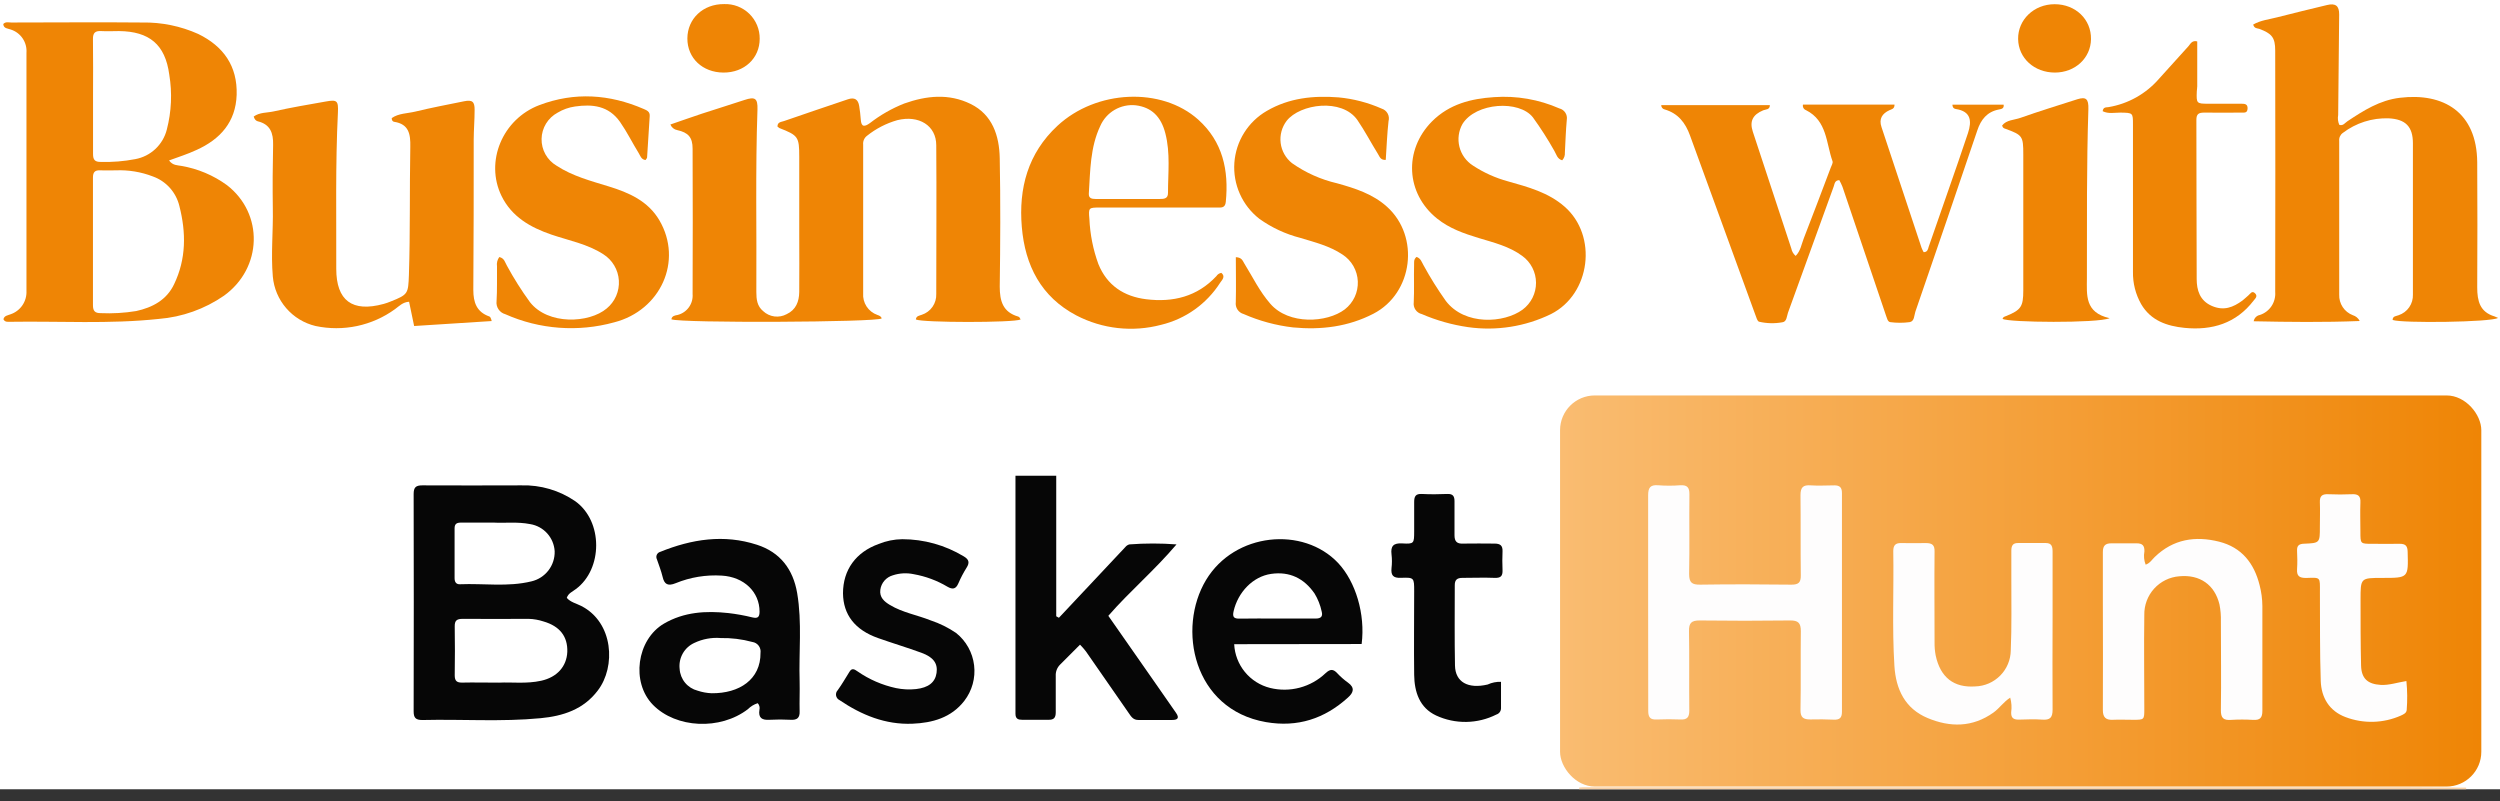 <svg width="181" height="58" viewBox="0 0 181 58" fill="none" xmlns="http://www.w3.org/2000/svg">
<rect x="0" y="0" width="181" height="58" fill="#333333" stroke="none"/>
<g clip-path="url(#clip0_3_1110)">
<rect width="181" height="57.144" fill="white"/>
<path d="M178.549 57.025C178.549 57.065 178.549 57.103 178.549 57.144H114.335V57.018C114.417 57.018 114.496 56.999 114.578 56.999H174.264C175.705 57.008 177.133 57.016 178.549 57.025Z" fill="#F8D2A8"/>
<path d="M73.894 23.131C73.372 23.373 66.775 23.364 66.309 23.131C66.331 22.863 66.57 22.857 66.743 22.788C67.057 22.685 67.328 22.482 67.516 22.211C67.704 21.939 67.798 21.614 67.785 21.284C67.785 17.694 67.813 14.104 67.785 10.518C67.785 9.089 66.526 8.315 64.969 8.699C64.166 8.927 63.418 9.314 62.766 9.835C62.671 9.908 62.596 10.004 62.548 10.114C62.5 10.224 62.481 10.345 62.493 10.464C62.493 14.051 62.493 17.639 62.493 21.227C62.467 21.566 62.554 21.903 62.739 22.188C62.925 22.472 63.198 22.687 63.518 22.8C63.647 22.848 63.795 22.892 63.833 23.055C63.487 23.335 49.257 23.401 48.609 23.118C48.646 22.86 48.882 22.838 49.059 22.803C49.39 22.719 49.681 22.52 49.879 22.242C50.078 21.964 50.172 21.625 50.144 21.284C50.159 17.777 50.159 14.27 50.144 10.763C50.144 9.942 49.829 9.596 49.033 9.42C48.923 9.4 48.819 9.352 48.732 9.281C48.645 9.21 48.578 9.118 48.536 9.014C49.307 8.75 50.059 8.482 50.817 8.23C51.84 7.894 52.875 7.579 53.897 7.239C54.662 6.985 54.866 7.11 54.841 7.925C54.687 12.33 54.788 16.735 54.759 21.139C54.759 21.662 54.81 22.162 55.25 22.523C55.475 22.735 55.76 22.87 56.065 22.91C56.371 22.95 56.681 22.893 56.952 22.747C57.629 22.432 57.855 21.831 57.865 21.142C57.88 19.755 57.865 18.367 57.865 16.983C57.865 15.108 57.865 13.232 57.865 11.355C57.865 9.907 57.792 9.803 56.421 9.269C56.372 9.238 56.328 9.203 56.288 9.162C56.288 8.822 56.575 8.831 56.76 8.765C58.296 8.23 59.84 7.714 61.379 7.192C61.867 7.025 62.131 7.192 62.206 7.68C62.257 7.994 62.298 8.328 62.32 8.652C62.357 9.225 62.6 9.184 62.98 8.913C63.739 8.325 64.577 7.847 65.469 7.494C67.074 6.925 68.691 6.752 70.273 7.526C71.856 8.3 72.35 9.829 72.381 11.455C72.441 14.551 72.425 17.653 72.381 20.752C72.381 21.803 72.614 22.599 73.718 22.92C73.756 22.934 73.79 22.958 73.816 22.989C73.847 23.033 73.874 23.081 73.894 23.131Z" fill="#EF8505"/>
<path d="M12.239 11.616C12.512 11.99 12.846 11.956 13.132 12.012C14.322 12.215 15.45 12.69 16.426 13.4C19.107 15.467 19.003 19.403 16.215 21.41C14.817 22.375 13.19 22.954 11.496 23.09C7.916 23.474 4.32 23.241 0.73 23.298C0.557 23.298 0.356 23.335 0.249 23.112C0.311 22.845 0.563 22.838 0.758 22.756C1.109 22.639 1.412 22.41 1.621 22.105C1.83 21.799 1.934 21.433 1.916 21.064C1.916 15.319 1.916 9.573 1.916 3.826C1.945 3.457 1.848 3.088 1.64 2.781C1.433 2.474 1.127 2.247 0.774 2.136C0.573 2.058 0.261 2.077 0.236 1.74C0.409 1.551 0.626 1.63 0.818 1.63C3.983 1.63 7.145 1.598 10.31 1.63C11.7 1.606 13.078 1.889 14.347 2.457C16.187 3.351 17.197 4.795 17.134 6.862C17.071 8.831 15.945 10.087 14.218 10.861C13.591 11.156 12.937 11.358 12.239 11.616ZM8.391 12.333C7.922 12.333 7.595 12.349 7.268 12.333C6.874 12.308 6.727 12.462 6.73 12.862C6.73 15.939 6.73 19.018 6.73 22.099C6.73 22.52 6.878 22.675 7.302 22.672C8.158 22.71 9.015 22.659 9.86 22.52C11.037 22.262 12.062 21.724 12.604 20.579C13.485 18.751 13.481 16.845 12.987 14.916C12.87 14.427 12.633 13.976 12.298 13.601C11.962 13.227 11.538 12.943 11.065 12.774C10.213 12.445 9.303 12.295 8.391 12.333ZM6.736 6.928C6.736 8.334 6.736 9.741 6.736 11.147C6.736 11.565 6.865 11.729 7.296 11.723C8.134 11.747 8.971 11.68 9.794 11.521C10.338 11.421 10.842 11.168 11.246 10.79C11.65 10.413 11.938 9.927 12.075 9.391C12.415 8.087 12.476 6.725 12.254 5.396C11.962 3.225 10.813 2.272 8.617 2.25C8.19 2.25 7.758 2.275 7.331 2.25C6.903 2.224 6.72 2.369 6.73 2.835C6.752 4.207 6.736 5.575 6.736 6.928Z" fill="#EF8505"/>
<path d="M163.13 1.778C163.671 1.463 164.284 1.406 164.86 1.255C166.062 0.941 167.27 0.661 168.475 0.365C169.089 0.214 169.362 0.418 169.356 1.048C169.334 3.473 169.302 5.899 169.284 8.325C169.238 8.566 169.267 8.815 169.365 9.039C169.639 9.13 169.778 8.897 169.947 8.784C171.124 8.001 172.298 7.252 173.757 7.079C176.904 6.698 179.326 8.114 179.351 11.757C179.368 14.773 179.368 17.79 179.351 20.806C179.351 21.791 179.54 22.59 180.61 22.91C180.685 22.936 180.761 22.977 180.858 23.017C180.393 23.332 173.858 23.411 173.226 23.165C173.226 22.873 173.493 22.892 173.657 22.822C173.969 22.719 174.24 22.517 174.427 22.246C174.614 21.975 174.708 21.651 174.695 21.322C174.695 17.675 174.695 14.026 174.695 10.376C174.695 9.165 174.16 8.627 172.936 8.567C171.742 8.527 170.571 8.9 169.62 9.624C169.529 9.689 169.457 9.777 169.411 9.878C169.365 9.98 169.347 10.092 169.359 10.203C169.359 13.912 169.359 17.622 169.359 21.331C169.347 21.651 169.434 21.966 169.611 22.233C169.787 22.5 170.042 22.705 170.341 22.819C170.449 22.852 170.549 22.905 170.636 22.978C170.723 23.05 170.793 23.14 170.844 23.241C168.23 23.345 165.719 23.313 163.167 23.26C163.186 23.147 163.238 23.043 163.318 22.961C163.398 22.879 163.502 22.824 163.614 22.804C163.958 22.691 164.253 22.468 164.455 22.168C164.656 21.868 164.751 21.509 164.725 21.149C164.737 15.318 164.737 9.488 164.725 3.659C164.725 2.715 164.482 2.429 163.564 2.086C163.416 2.045 163.211 2.067 163.13 1.778Z" fill="#EF8505"/>
<path d="M18.367 8.438C18.795 8.123 19.333 8.174 19.808 8.067C21.067 7.784 22.325 7.573 23.584 7.35C24.405 7.202 24.505 7.287 24.465 8.149C24.279 11.924 24.358 15.7 24.345 19.456C24.345 21.765 25.503 22.627 27.774 22.005C27.951 21.956 28.124 21.896 28.293 21.825C29.552 21.325 29.552 21.256 29.605 19.915C29.706 16.816 29.649 13.717 29.706 10.622C29.725 9.719 29.608 8.982 28.536 8.819C28.435 8.803 28.36 8.721 28.36 8.551C28.857 8.199 29.492 8.218 30.068 8.079C31.235 7.796 32.415 7.573 33.592 7.334C34.196 7.211 34.369 7.356 34.362 7.963C34.362 8.677 34.3 9.388 34.296 10.102C34.296 13.73 34.296 17.358 34.268 20.985C34.268 21.898 34.507 22.583 35.423 22.911C35.492 22.933 35.542 23.011 35.599 23.244L29.983 23.603C29.857 22.999 29.741 22.432 29.618 21.847C29.171 21.869 28.898 22.162 28.595 22.385C27.776 22.979 26.841 23.394 25.851 23.604C24.86 23.813 23.837 23.813 22.847 23.603C22.02 23.406 21.275 22.954 20.72 22.31C20.164 21.666 19.825 20.863 19.752 20.016C19.607 18.364 19.786 16.719 19.752 15.07C19.73 13.541 19.738 12.012 19.773 10.483C19.792 9.634 19.572 8.998 18.657 8.781C18.543 8.743 18.439 8.674 18.367 8.438Z" fill="#EF8505"/>
<path d="M130.535 7.573H137.164C137.164 7.887 136.963 7.903 136.802 7.976C136.267 8.221 136.019 8.605 136.22 9.199C137.189 12.113 138.156 15.027 139.121 17.943C139.165 18.05 139.215 18.156 139.272 18.257C139.543 18.257 139.587 18.053 139.631 17.883C140.575 15.133 141.562 12.396 142.481 9.637C142.767 8.768 142.708 8.064 141.607 7.894C141.493 7.878 141.367 7.821 141.355 7.579H145.064C145.105 7.862 144.901 7.894 144.728 7.925C143.865 8.089 143.416 8.655 143.154 9.451C141.672 13.831 140.177 18.204 138.671 22.571C138.58 22.841 138.611 23.266 138.256 23.323C137.791 23.384 137.32 23.384 136.856 23.323C136.654 23.297 136.617 23.008 136.541 22.829C135.492 19.727 134.444 16.625 133.395 13.525C133.329 13.359 133.252 13.197 133.165 13.041C132.826 13.057 132.829 13.318 132.756 13.516C131.658 16.558 130.554 19.604 129.45 22.64C129.362 22.889 129.365 23.294 129.047 23.332C128.486 23.435 127.91 23.421 127.354 23.291C127.232 23.253 127.162 22.995 127.099 22.826C125.514 18.49 123.933 14.153 122.358 9.813C122.025 8.891 121.496 8.208 120.527 7.925C120.454 7.911 120.389 7.872 120.342 7.814C120.296 7.757 120.271 7.685 120.272 7.611H128.138C128.138 7.954 127.848 7.91 127.66 7.985C126.898 8.3 126.656 8.778 126.904 9.533C127.836 12.352 128.765 15.172 129.692 17.993C129.732 18.202 129.843 18.391 130.007 18.528C130.362 18.166 130.425 17.691 130.589 17.269C131.256 15.564 131.897 13.85 132.546 12.138C132.602 11.987 132.719 11.798 132.675 11.675C132.206 10.357 132.288 8.746 130.755 7.976C130.675 7.948 130.609 7.891 130.568 7.817C130.527 7.742 130.516 7.655 130.535 7.573Z" fill="#EF8505"/>
<path d="M41.035 43.288C41.312 43.603 41.728 43.691 42.08 43.87C44.427 45.066 44.597 48.275 43.282 49.99C42.247 51.365 40.765 51.843 39.142 51.997C36.31 52.271 33.434 52.06 30.578 52.129C30.09 52.129 29.948 51.962 29.948 51.5C29.961 46.256 29.961 41.013 29.948 35.769C29.948 35.278 30.109 35.14 30.578 35.14C32.966 35.159 35.357 35.14 37.745 35.14C39.135 35.1 40.502 35.502 41.649 36.288C43.678 37.742 43.641 41.206 41.699 42.643C41.454 42.839 41.139 42.946 41.035 43.288ZM36.14 49.423C37.034 49.376 38.116 49.524 39.186 49.285C40.328 49.03 41.026 48.256 41.073 47.196C41.108 46.082 40.532 45.337 39.352 44.994C39.005 44.879 38.642 44.815 38.276 44.805C36.684 44.805 35.096 44.821 33.504 44.805C33.088 44.805 32.915 44.912 32.922 45.349C32.94 46.532 32.94 47.712 32.922 48.895C32.922 49.304 33.079 49.427 33.463 49.42C34.284 49.401 35.121 49.423 36.14 49.423ZM35.744 37.836C34.847 37.836 34.111 37.836 33.378 37.836C33.063 37.836 32.912 37.93 32.912 38.251C32.912 39.453 32.912 40.658 32.912 41.86C32.912 42.127 33.016 42.31 33.296 42.3C35.023 42.228 36.757 42.511 38.478 42.09C38.967 41.976 39.401 41.696 39.708 41.298C40.014 40.9 40.173 40.408 40.158 39.906C40.129 39.427 39.938 38.972 39.617 38.616C39.296 38.26 38.863 38.024 38.39 37.946C37.458 37.761 36.518 37.883 35.744 37.836Z" fill="#060606"/>
<path d="M88.427 19.755C88.741 20.026 88.486 20.255 88.338 20.472C87.36 22.003 85.826 23.095 84.06 23.518C82.004 24.063 79.818 23.82 77.931 22.838C75.376 21.495 74.215 19.226 73.979 16.433C73.743 13.639 74.413 11.103 76.559 9.108C79.369 6.497 84.088 6.277 86.753 8.661C88.527 10.257 88.974 12.327 88.748 14.614C88.704 15.08 88.401 15.026 88.093 15.026H79.642C78.828 15.026 78.796 15.026 78.872 15.841C78.92 16.961 79.139 18.066 79.523 19.119C80.152 20.67 81.376 21.466 82.984 21.665C84.925 21.904 86.677 21.479 88.065 19.994C88.105 19.931 88.157 19.877 88.22 19.835C88.282 19.794 88.353 19.767 88.427 19.755ZM81.647 14.406H83.972C84.286 14.406 84.566 14.381 84.563 13.969C84.563 12.528 84.742 11.081 84.371 9.652C84.057 8.432 83.364 7.765 82.222 7.623C81.692 7.569 81.159 7.685 80.698 7.953C80.238 8.222 79.875 8.63 79.661 9.118C78.925 10.669 78.938 12.352 78.831 14.016C78.809 14.366 79.057 14.403 79.318 14.406H81.647Z" fill="#EF8505"/>
<path d="M36.147 18.61C36.524 18.688 36.568 19.016 36.703 19.239C37.198 20.152 37.753 21.03 38.364 21.869C39.673 23.549 42.656 23.408 43.927 22.332C44.223 22.088 44.457 21.777 44.61 21.425C44.763 21.073 44.83 20.69 44.806 20.307C44.782 19.924 44.668 19.553 44.472 19.223C44.277 18.892 44.006 18.613 43.682 18.408C42.533 17.663 41.193 17.417 39.925 16.986C38.399 16.464 37.046 15.696 36.307 14.18C35.102 11.701 36.373 8.621 39.057 7.607C41.596 6.648 44.125 6.815 46.608 7.891C46.831 7.988 47.061 8.079 47.039 8.403C46.969 9.401 46.916 10.395 46.85 11.389C46.85 11.458 46.774 11.521 46.736 11.587C46.422 11.55 46.359 11.273 46.239 11.081C45.78 10.338 45.396 9.552 44.893 8.831C44.062 7.648 42.895 7.529 41.627 7.711C41.182 7.775 40.754 7.927 40.369 8.158C40.025 8.343 39.736 8.617 39.532 8.95C39.329 9.284 39.217 9.665 39.21 10.056C39.203 10.447 39.299 10.832 39.49 11.173C39.681 11.514 39.959 11.798 40.296 11.996C41.454 12.755 42.779 13.098 44.072 13.497C45.532 13.944 46.922 14.554 47.74 15.951C49.458 18.883 47.838 22.47 44.465 23.338C41.848 24.06 39.061 23.851 36.581 22.747C36.38 22.692 36.205 22.566 36.09 22.392C35.974 22.219 35.925 22.01 35.951 21.803C36.002 20.969 35.973 20.133 35.983 19.286C35.947 19.048 36.006 18.805 36.147 18.61Z" fill="#EF8505"/>
<path d="M102.559 18.6C102.874 18.71 102.934 18.987 103.063 19.204C103.55 20.098 104.09 20.961 104.68 21.79C106.049 23.584 108.896 23.401 110.233 22.42C110.537 22.194 110.784 21.899 110.954 21.56C111.123 21.221 111.21 20.847 111.208 20.468C111.206 20.089 111.114 19.716 110.941 19.379C110.768 19.042 110.518 18.75 110.211 18.528C109.267 17.832 108.153 17.565 107.065 17.235C105.976 16.904 104.935 16.54 104.041 15.822C101.779 14.004 101.619 10.867 103.676 8.79C104.935 7.532 106.508 7.142 108.179 7.032C109.795 6.918 111.414 7.199 112.898 7.85C113.074 7.893 113.227 8.002 113.327 8.153C113.427 8.305 113.466 8.489 113.436 8.668C113.363 9.461 113.341 10.241 113.297 11.049C113.305 11.151 113.292 11.252 113.259 11.348C113.225 11.444 113.172 11.532 113.102 11.606C112.737 11.506 112.681 11.166 112.533 10.92C112.064 10.085 111.547 9.277 110.985 8.501C109.994 7.227 106.854 7.419 105.885 8.973C105.602 9.476 105.522 10.068 105.662 10.628C105.802 11.188 106.151 11.673 106.637 11.984C107.42 12.5 108.28 12.887 109.185 13.132C110.636 13.541 112.099 13.931 113.275 14.96C115.688 17.068 115.163 21.293 112.287 22.741C110.425 23.647 108.335 23.976 106.284 23.684C105.134 23.518 104.011 23.201 102.943 22.741C102.756 22.698 102.592 22.587 102.483 22.429C102.374 22.271 102.328 22.078 102.355 21.888C102.399 20.991 102.355 20.095 102.38 19.195C102.393 19.006 102.327 18.786 102.559 18.6Z" fill="#EF8505"/>
<path d="M89.474 18.619C89.918 18.641 89.968 18.883 90.082 19.066C90.692 20.051 91.189 21.095 91.969 21.989C93.303 23.537 96.081 23.376 97.365 22.398C97.672 22.159 97.918 21.851 98.082 21.499C98.245 21.146 98.322 20.759 98.306 20.371C98.29 19.983 98.18 19.604 97.988 19.266C97.795 18.928 97.524 18.642 97.198 18.43C96.254 17.801 95.194 17.543 94.14 17.222C93.074 16.949 92.068 16.48 91.173 15.838C90.564 15.362 90.08 14.745 89.766 14.038C89.451 13.332 89.314 12.56 89.368 11.789C89.422 11.018 89.664 10.271 90.074 9.616C90.484 8.96 91.048 8.415 91.718 8.029C93.338 7.085 95.097 6.909 96.918 7.051C97.994 7.153 99.047 7.428 100.036 7.865C100.22 7.923 100.374 8.05 100.466 8.219C100.558 8.388 100.581 8.586 100.53 8.772C100.426 9.697 100.392 10.628 100.329 11.575C99.948 11.603 99.885 11.342 99.762 11.144C99.259 10.332 98.818 9.483 98.277 8.693C97.16 7.088 94.124 7.516 93.155 8.746C92.805 9.205 92.649 9.782 92.72 10.355C92.791 10.927 93.084 11.449 93.536 11.808C94.52 12.503 95.631 12.999 96.805 13.271C98.104 13.632 99.391 14.041 100.42 14.97C102.811 17.125 102.308 21.227 99.438 22.712C97.61 23.656 95.663 23.898 93.621 23.706C92.386 23.563 91.179 23.236 90.041 22.737C89.857 22.687 89.698 22.571 89.593 22.412C89.489 22.253 89.445 22.061 89.471 21.872C89.499 20.799 89.474 19.73 89.474 18.619Z" fill="#EF8505"/>
<path d="M78.192 46.674L76.751 48.118C76.643 48.225 76.558 48.355 76.504 48.497C76.45 48.64 76.427 48.793 76.436 48.945C76.436 49.82 76.436 50.698 76.436 51.575C76.436 51.984 76.282 52.12 75.905 52.113C75.276 52.113 74.646 52.113 74.017 52.113C73.718 52.113 73.52 52.05 73.52 51.673C73.52 45.944 73.52 40.215 73.52 34.444H76.471V44.619L76.666 44.726L78.076 43.225C79.208 42.02 80.335 40.816 81.47 39.611C81.545 39.516 81.647 39.448 81.763 39.415C82.9 39.328 84.043 39.328 85.18 39.415C83.578 41.303 81.785 42.813 80.243 44.585L83.462 49.194C84.024 50.003 84.586 50.811 85.148 51.616C85.406 51.988 85.258 52.126 84.862 52.126C84.047 52.126 83.229 52.126 82.411 52.126C82.043 52.126 81.895 51.881 81.722 51.629C80.694 50.138 79.66 48.648 78.62 47.161C78.489 46.989 78.346 46.826 78.192 46.674Z" fill="#060606"/>
<path d="M54.86 50.911C54.59 50.996 54.345 51.145 54.146 51.346C52.145 52.881 48.948 52.736 47.275 51.031C45.676 49.404 46.098 46.312 48.064 45.154C49.524 44.301 51.113 44.21 52.736 44.386C53.322 44.454 53.904 44.559 54.476 44.701C54.863 44.792 54.989 44.676 54.992 44.286C54.992 42.854 53.866 41.769 52.258 41.674C51.116 41.603 49.973 41.791 48.914 42.225C48.36 42.448 48.096 42.319 47.97 41.753C47.866 41.325 47.702 40.91 47.561 40.495C47.535 40.444 47.52 40.389 47.519 40.333C47.517 40.277 47.528 40.221 47.55 40.169C47.573 40.118 47.607 40.072 47.649 40.035C47.692 39.998 47.742 39.971 47.797 39.956C50.078 39.032 52.412 38.663 54.806 39.441C56.49 39.985 57.421 41.221 57.714 42.936C58.078 45.063 57.827 47.209 57.893 49.345C57.912 50.056 57.874 50.77 57.893 51.484C57.915 51.972 57.714 52.139 57.245 52.113C56.736 52.085 56.225 52.085 55.716 52.113C55.168 52.148 54.891 51.978 54.983 51.39C55.004 51.306 55.004 51.219 54.982 51.135C54.961 51.051 54.919 50.975 54.86 50.911ZM52.16 46.192C51.511 46.144 50.861 46.266 50.273 46.545C49.918 46.706 49.623 46.975 49.431 47.314C49.24 47.654 49.161 48.045 49.206 48.432C49.228 48.799 49.367 49.149 49.601 49.432C49.835 49.714 50.153 49.915 50.509 50.005C50.837 50.115 51.179 50.178 51.525 50.191C53.532 50.21 55.077 49.191 55.061 47.268C55.087 47.086 55.04 46.9 54.93 46.752C54.82 46.604 54.656 46.506 54.473 46.479C53.717 46.273 52.935 46.178 52.151 46.195L52.16 46.192Z" fill="#060606"/>
<path d="M89.355 46.639C89.391 47.376 89.663 48.082 90.131 48.653C90.599 49.223 91.238 49.628 91.954 49.807C92.658 49.981 93.396 49.975 94.097 49.788C94.799 49.602 95.442 49.242 95.968 48.741C96.308 48.426 96.522 48.426 96.817 48.741C97.052 48.993 97.311 49.22 97.591 49.42C98.114 49.792 97.991 50.15 97.591 50.503C95.896 52.038 93.942 52.677 91.651 52.28C86.379 51.361 85.208 45.494 87.319 41.989C89.389 38.55 94.354 38.078 96.887 40.768C98.145 42.115 98.859 44.456 98.583 46.627L89.355 46.639ZM92.444 44.783C93.388 44.783 94.332 44.783 95.254 44.783C95.638 44.783 95.789 44.632 95.688 44.264C95.591 43.809 95.418 43.375 95.178 42.977C94.42 41.873 93.369 41.357 92.032 41.549C90.695 41.74 89.625 42.892 89.314 44.248C89.216 44.673 89.33 44.795 89.745 44.789C90.651 44.77 91.548 44.783 92.444 44.783Z" fill="#060606"/>
<path d="M159.08 2.998V6.245C159.08 6.368 159.055 6.491 159.049 6.61C159.014 7.491 159.03 7.51 159.892 7.51H162.283C162.529 7.51 162.739 7.535 162.724 7.862C162.708 8.19 162.5 8.152 162.29 8.152C161.39 8.152 160.493 8.168 159.593 8.152C159.187 8.152 159.014 8.246 159.018 8.693C159.033 12.525 159.018 16.36 159.04 20.192C159.04 21.007 159.263 21.765 160.131 22.146C161 22.527 161.679 22.253 162.353 21.759C162.5 21.649 162.626 21.514 162.771 21.397C162.916 21.281 163.038 21.01 163.265 21.234C163.491 21.457 163.265 21.621 163.155 21.772C161.896 23.411 160.153 23.936 158.165 23.738C156.891 23.609 155.717 23.216 155.019 22.017C154.615 21.304 154.411 20.495 154.427 19.676C154.427 16.127 154.427 12.579 154.427 9.033C154.427 8.158 154.427 8.171 153.521 8.152C153.093 8.152 152.647 8.259 152.234 8.051C152.272 7.737 152.486 7.781 152.659 7.755C154.08 7.517 155.373 6.79 156.315 5.701C157.026 4.914 157.731 4.128 158.448 3.341C158.599 3.153 158.719 2.904 159.08 2.998Z" fill="#EF8505"/>
<path d="M152.738 23.036C151.873 23.414 145.344 23.351 144.989 23.084C145.02 22.936 145.152 22.92 145.266 22.873C146.323 22.439 146.486 22.196 146.486 21.032C146.486 17.75 146.486 14.467 146.486 11.185C146.486 9.854 146.433 9.778 145.193 9.325C145.099 9.291 144.995 9.272 144.954 9.086C145.269 8.674 145.832 8.693 146.282 8.532C147.641 8.048 149.025 7.629 150.4 7.186C151.03 6.991 151.221 7.161 151.199 7.894C151.067 11.984 151.099 16.052 151.092 20.129C151.089 21.344 150.919 22.631 152.738 23.036Z" fill="#EF8505"/>
<path d="M65.321 39.038C66.889 39.039 68.427 39.467 69.77 40.277C70.154 40.501 70.22 40.734 69.974 41.111C69.75 41.47 69.553 41.846 69.386 42.234C69.204 42.653 68.974 42.7 68.587 42.474C67.836 42.028 67.011 41.722 66.152 41.571C65.65 41.464 65.129 41.492 64.642 41.652C64.406 41.719 64.194 41.853 64.033 42.038C63.872 42.223 63.769 42.451 63.736 42.694C63.66 43.254 64.028 43.559 64.437 43.804C65.35 44.352 66.41 44.528 67.385 44.918C68.037 45.135 68.655 45.441 69.222 45.827C69.947 46.405 70.415 47.245 70.525 48.165C70.636 49.085 70.38 50.011 69.814 50.745C68.87 51.962 67.511 52.337 66.064 52.397C64.104 52.478 62.376 51.767 60.781 50.688C60.717 50.657 60.66 50.612 60.617 50.555C60.573 50.498 60.544 50.431 60.532 50.361C60.519 50.291 60.523 50.218 60.544 50.15C60.565 50.081 60.602 50.019 60.652 49.968C60.967 49.533 61.219 49.084 61.499 48.64C61.687 48.325 61.87 48.464 62.096 48.615C62.931 49.193 63.872 49.602 64.865 49.817C65.344 49.916 65.835 49.941 66.322 49.889C67.212 49.788 67.706 49.411 67.807 48.719C67.907 48.026 67.574 47.577 66.715 47.262C65.674 46.881 64.604 46.563 63.569 46.195C61.889 45.601 61.052 44.5 61.033 42.958C61.033 41.262 61.961 39.978 63.616 39.384C64.158 39.163 64.736 39.045 65.321 39.038Z" fill="#060606"/>
<path d="M108.673 49.364C108.673 50.021 108.673 50.647 108.673 51.276C108.673 51.379 108.641 51.478 108.58 51.561C108.52 51.643 108.434 51.703 108.336 51.733C107.661 52.073 106.919 52.255 106.164 52.267C105.408 52.279 104.66 52.12 103.975 51.802C102.773 51.239 102.402 50.097 102.386 48.854C102.361 46.837 102.386 44.817 102.386 42.801C102.386 41.828 102.386 41.797 101.417 41.835C100.854 41.857 100.694 41.643 100.747 41.124C100.785 40.799 100.785 40.47 100.747 40.145C100.672 39.538 100.883 39.305 101.521 39.343C102.38 39.393 102.383 39.343 102.386 38.484C102.386 37.77 102.386 37.056 102.386 36.345C102.386 35.939 102.49 35.741 102.94 35.763C103.551 35.794 104.167 35.791 104.778 35.763C105.19 35.744 105.312 35.923 105.306 36.304C105.306 37.119 105.306 37.937 105.306 38.752C105.306 39.198 105.476 39.381 105.935 39.356C106.69 39.337 107.449 39.356 108.204 39.356C108.622 39.356 108.802 39.5 108.783 39.925C108.764 40.35 108.764 40.822 108.783 41.269C108.802 41.715 108.647 41.854 108.21 41.838C107.436 41.806 106.659 41.838 105.882 41.838C105.495 41.838 105.322 41.98 105.325 42.373C105.325 44.311 105.303 46.249 105.341 48.184C105.363 49.383 106.285 49.895 107.707 49.559C108.009 49.419 108.34 49.352 108.673 49.364Z" fill="#060606"/>
<path d="M148.78 5.254C147.282 5.254 146.131 4.21 146.112 2.822C146.093 1.435 147.248 0.305 148.758 0.305C150.268 0.305 151.413 1.4 151.388 2.838C151.366 4.203 150.246 5.248 148.78 5.254Z" fill="#EF8505"/>
<path d="M55.002 2.806C55.002 4.222 53.885 5.264 52.375 5.254C50.864 5.245 49.763 4.21 49.766 2.784C49.77 1.359 50.899 0.283 52.425 0.296C52.761 0.283 53.096 0.339 53.41 0.46C53.724 0.581 54.01 0.765 54.251 0.999C54.492 1.234 54.682 1.515 54.812 1.826C54.941 2.136 55.005 2.47 55.002 2.806Z" fill="#EF8505"/>
<rect x="112.948" y="28.63" width="66.699" height="28.316" rx="2.517" fill="url(#paint0_linear_3_1110)"/>
<path d="M119.325 43.578C119.325 41.007 119.325 38.44 119.325 35.87C119.325 35.316 119.473 35.086 120.052 35.133C120.582 35.174 121.114 35.174 121.644 35.133C122.154 35.102 122.32 35.288 122.314 35.797C122.292 37.713 122.333 39.633 122.292 41.548C122.292 42.178 122.49 42.338 123.098 42.329C125.3 42.294 127.502 42.304 129.705 42.329C130.202 42.329 130.384 42.184 130.378 41.668C130.353 39.73 130.378 37.795 130.356 35.857C130.356 35.275 130.545 35.099 131.098 35.14C131.652 35.181 132.24 35.14 132.813 35.14C133.194 35.14 133.357 35.291 133.357 35.69C133.357 40.972 133.357 46.253 133.357 51.535C133.357 51.962 133.197 52.12 132.775 52.104C132.206 52.079 131.633 52.072 131.061 52.088C130.557 52.088 130.346 51.94 130.356 51.387C130.39 49.499 130.356 47.592 130.381 45.695C130.381 45.107 130.192 44.915 129.604 44.921C127.418 44.949 125.233 44.949 123.047 44.921C122.456 44.921 122.273 45.107 122.283 45.698C122.317 47.614 122.283 49.53 122.305 51.446C122.305 51.928 122.147 52.113 121.676 52.091C121.103 52.069 120.53 52.066 119.961 52.091C119.483 52.117 119.332 51.944 119.332 51.462C119.335 48.838 119.325 46.208 119.325 43.578Z" fill="#FEFDFD"/>
<path d="M145.539 50.509C145.052 50.824 144.756 51.283 144.328 51.588C142.809 52.673 141.182 52.667 139.555 51.984C137.929 51.302 137.259 49.911 137.155 48.209C136.982 45.44 137.12 42.665 137.073 39.894C137.073 39.472 137.24 39.305 137.658 39.318C138.25 39.318 138.841 39.337 139.433 39.318C139.901 39.318 140.078 39.469 140.062 39.947C140.04 42.127 140.062 44.308 140.062 46.491C140.056 46.816 140.083 47.141 140.144 47.46C140.484 49.049 141.462 49.804 143.004 49.697C143.688 49.679 144.339 49.397 144.819 48.909C145.3 48.422 145.572 47.767 145.58 47.083C145.656 45.33 145.615 43.575 145.621 41.822C145.621 41.171 145.621 40.517 145.621 39.865C145.621 39.522 145.722 39.312 146.099 39.315H148.122C148.547 39.315 148.607 39.579 148.607 39.944C148.607 41.517 148.607 43.122 148.607 44.714C148.607 46.935 148.588 49.159 148.607 51.38C148.607 51.962 148.418 52.139 147.868 52.101C147.317 52.063 146.722 52.082 146.153 52.101C145.763 52.101 145.596 51.969 145.609 51.566C145.66 51.213 145.636 50.852 145.539 50.509Z" fill="#FEFDFD"/>
<path d="M155.346 40.882C155.66 40.775 155.805 40.513 156.007 40.322C157.341 39.035 158.933 38.783 160.663 39.217C162.293 39.629 163.196 40.768 163.595 42.363C163.724 42.857 163.791 43.364 163.796 43.874C163.796 46.391 163.796 48.933 163.796 51.459C163.796 51.978 163.623 52.148 163.123 52.12C162.593 52.087 162.061 52.087 161.531 52.12C160.987 52.161 160.782 51.991 160.792 51.406C160.823 49.266 160.792 47.124 160.792 44.981C160.804 44.574 160.77 44.166 160.691 43.767C160.348 42.332 159.263 41.583 157.79 41.722C157.088 41.775 156.433 42.095 155.96 42.616C155.488 43.138 155.233 43.821 155.248 44.525C155.214 46.79 155.248 49.052 155.248 51.317C155.248 52.113 155.248 52.113 154.43 52.113C153.94 52.113 153.449 52.091 152.961 52.113C152.473 52.135 152.244 51.944 152.247 51.406C152.266 48.794 152.247 46.186 152.247 43.575C152.247 42.373 152.247 41.168 152.247 39.966C152.247 39.513 152.42 39.337 152.857 39.337C153.468 39.337 154.081 39.337 154.695 39.337C155.122 39.337 155.27 39.51 155.255 39.928C155.194 40.248 155.226 40.579 155.346 40.882Z" fill="#FEFDFD"/>
<path d="M174.223 49.307C174.293 50.003 174.3 50.705 174.245 51.402C174.229 51.626 174.019 51.717 173.824 51.808C172.555 52.371 171.116 52.411 169.818 51.918C168.639 51.478 168.063 50.502 168.022 49.301C167.95 47.161 167.975 45.019 167.962 42.879C167.962 41.762 168.044 41.81 166.955 41.844C166.48 41.844 166.276 41.706 166.307 41.215C166.339 40.724 166.326 40.318 166.307 39.872C166.292 39.5 166.449 39.378 166.811 39.365C167.959 39.318 167.959 39.305 167.959 38.144C167.959 37.553 167.981 36.961 167.959 36.37C167.937 35.907 168.126 35.76 168.569 35.782C169.142 35.807 169.715 35.807 170.287 35.782C170.731 35.76 170.916 35.914 170.894 36.373C170.866 37.087 170.894 37.801 170.894 38.516C170.894 39.371 170.894 39.371 171.722 39.371C172.398 39.371 173.072 39.387 173.745 39.371C174.173 39.371 174.305 39.538 174.314 39.953C174.365 41.841 174.377 41.841 172.477 41.841C170.904 41.841 170.904 41.841 170.904 43.414C170.904 44.987 170.904 46.595 170.942 48.184C170.964 49.128 171.423 49.53 172.361 49.587C172.965 49.622 173.544 49.417 174.223 49.307Z" fill="#FEFDFD"/>
</g>
<defs>
<linearGradient id="paint0_linear_3_1110" x1="179.647" y1="41.372" x2="104.453" y2="41.372" gradientUnits="userSpaceOnUse">
<stop stop-color="#EF8505"/>
<stop offset="1" stop-color="#FBC37F"/>
</linearGradient>
<clipPath id="clip0_3_1110">
<rect width="181" height="57.144" fill="white"/>
</clipPath>
</defs>
</svg>
